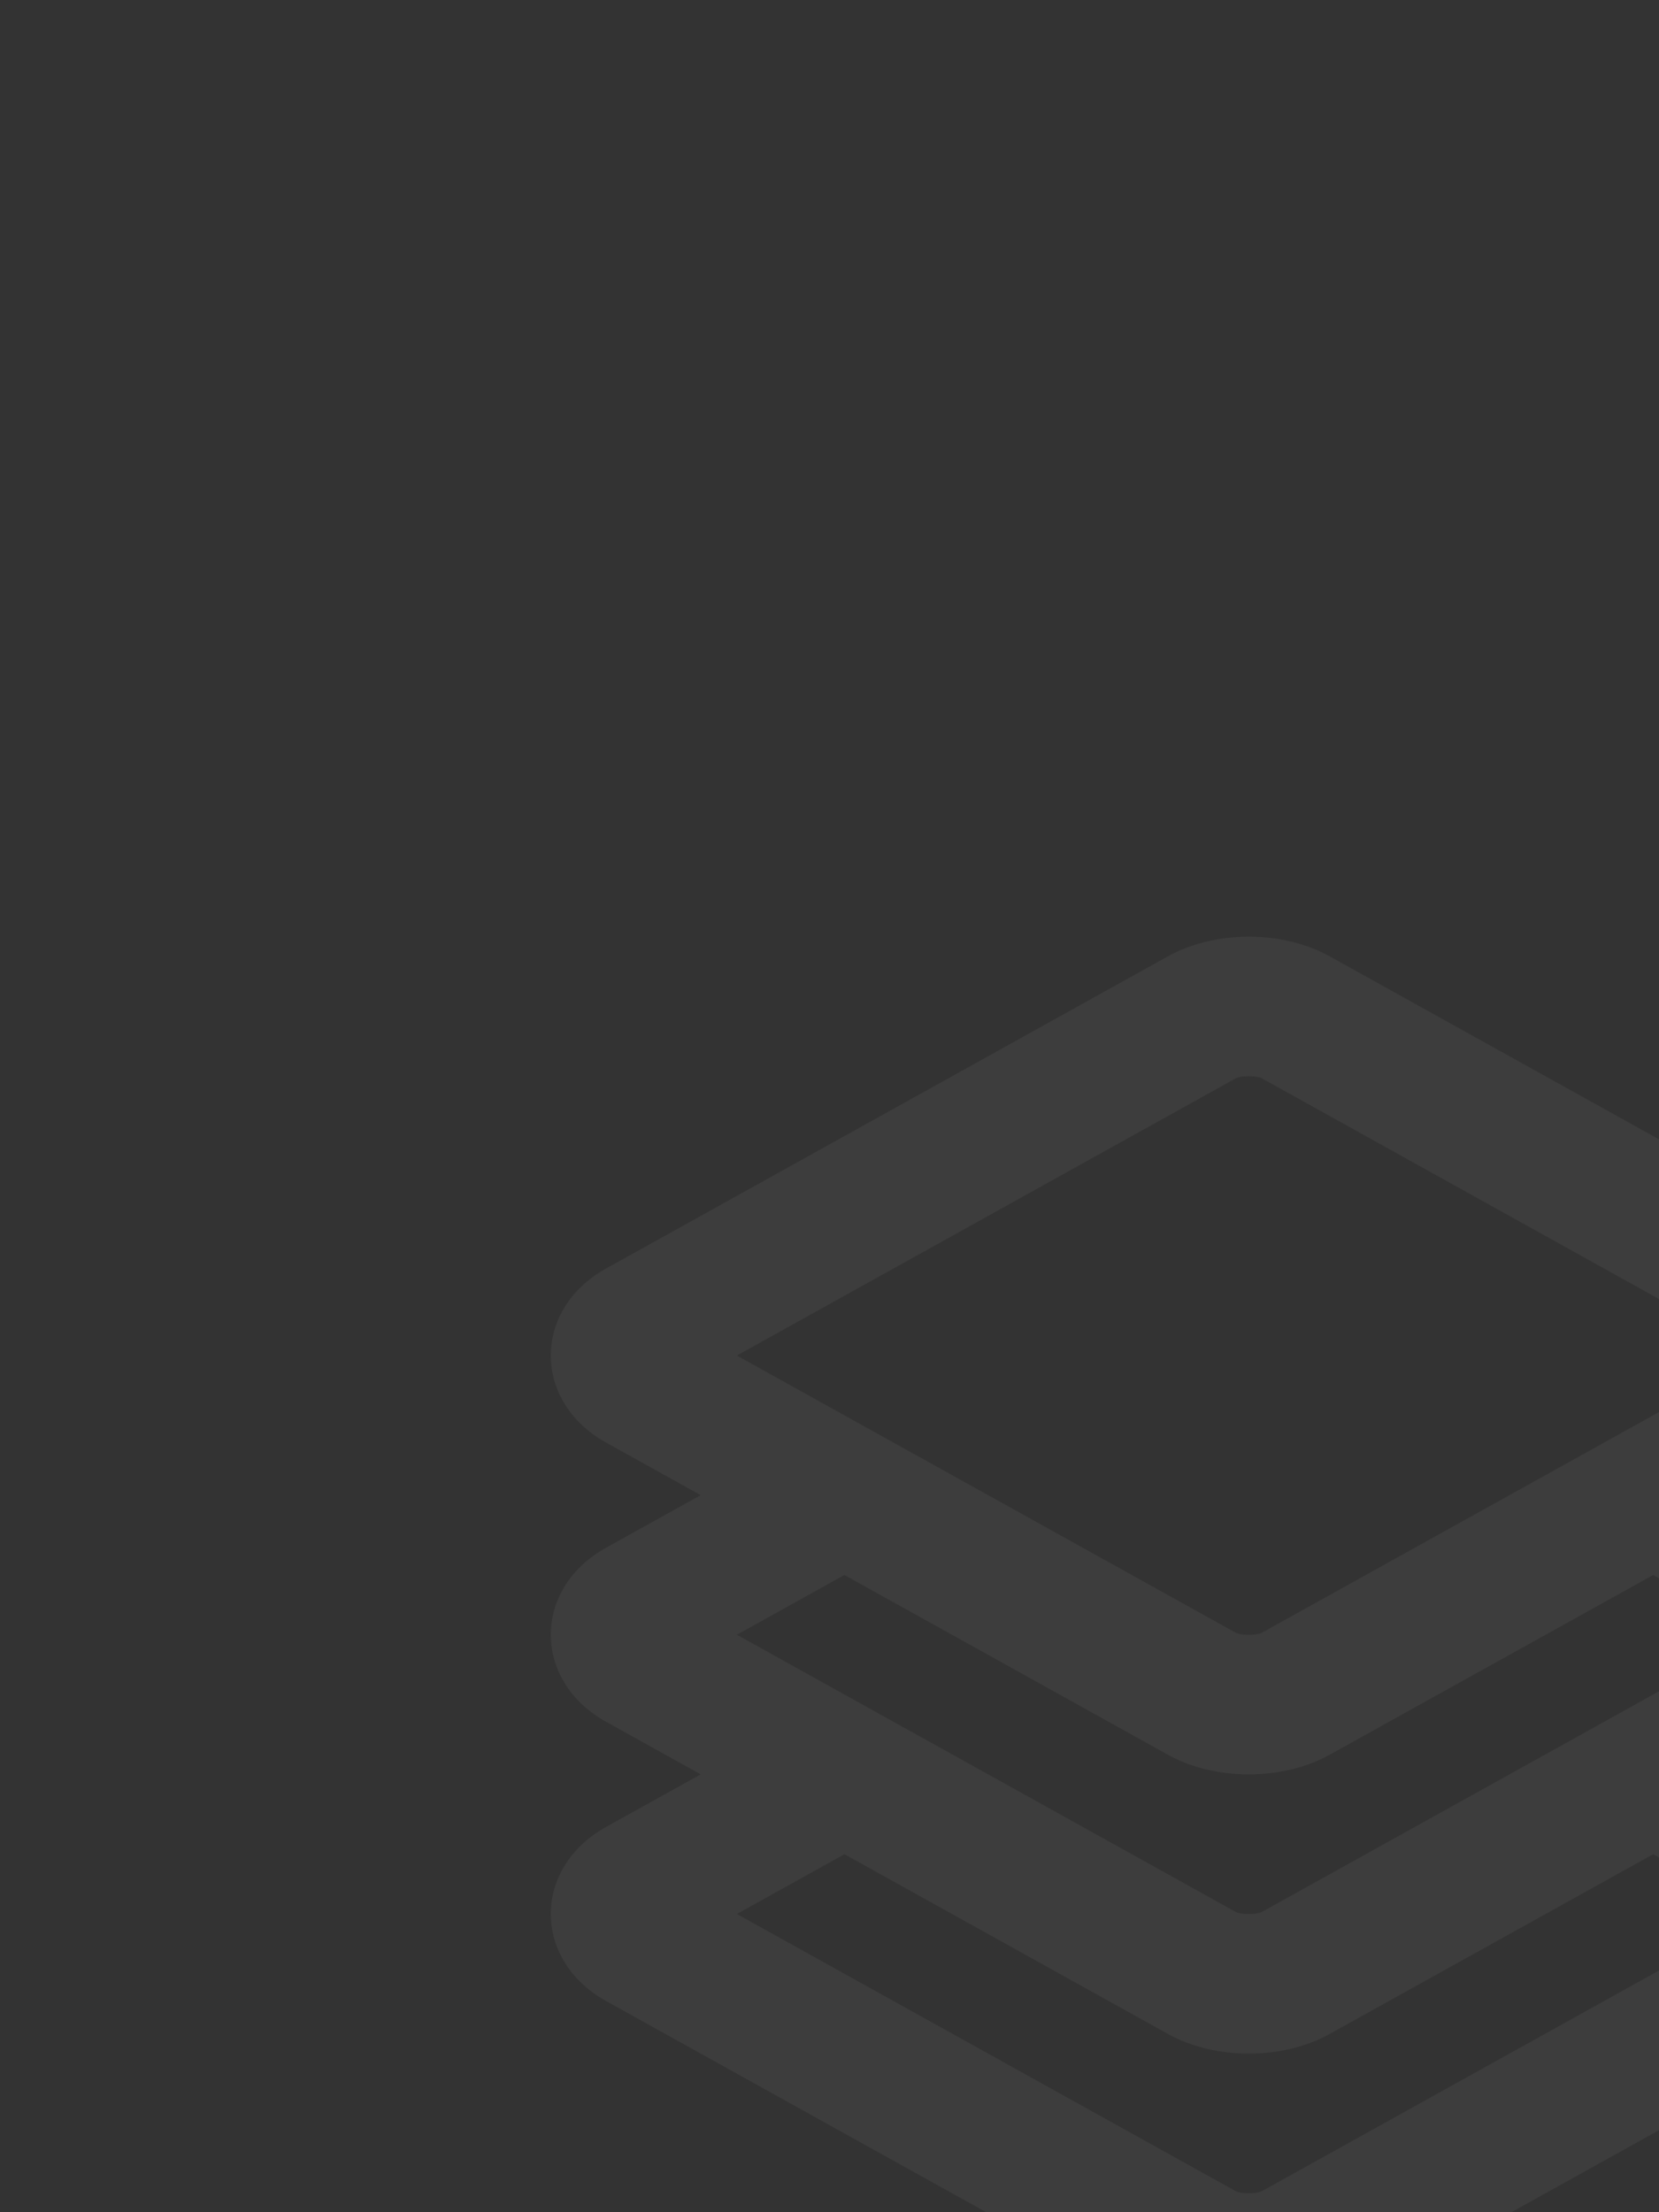 <svg width="102" height="136" viewBox="0 0 102 136" fill="none" xmlns="http://www.w3.org/2000/svg">
<rect x="0" y="0" width="102" height="136" fill="#333333" stroke="none"/>
<g clip-path="url(#clip0)">
<g opacity="0.05">
<path fill-rule="evenodd" clip-rule="evenodd" d="M81.743 58.787L116.296 77.983C120.83 80.501 120.83 86.167 116.296 88.685L110.48 91.916L116.296 95.147C120.83 97.666 120.83 103.331 116.296 105.85L110.479 109.082L116.296 112.314C120.83 114.833 120.83 120.498 116.296 123.017L81.743 142.213C78.857 143.816 74.703 143.816 71.816 142.213L37.263 123.017C32.73 120.498 32.73 114.833 37.263 112.314L43.081 109.082L37.263 105.85C32.73 103.331 32.73 97.666 37.263 95.147L43.079 91.916L37.263 88.685C32.73 86.167 32.73 80.501 37.263 77.983L71.816 58.787C74.703 57.183 78.857 57.183 81.743 58.787ZM81.743 107.881L101.643 96.826L108.254 100.499L101.642 104.173L92.805 109.082L77.575 117.543C77.281 117.706 76.279 117.706 75.985 117.543L60.755 109.082L51.918 104.173L45.305 100.499L51.916 96.826L71.816 107.881C74.703 109.485 78.857 109.485 81.743 107.881ZM51.918 113.992L45.305 117.665L75.985 134.71C76.279 134.873 77.281 134.873 77.575 134.71L108.254 117.665L101.642 113.992L81.743 125.046C78.857 126.65 74.703 126.65 71.816 125.046L51.918 113.992ZM75.984 66.29C76.278 66.126 77.281 66.126 77.575 66.29L108.254 83.334L77.575 100.378C77.281 100.541 76.278 100.541 75.984 100.378L45.305 83.334L75.984 66.29Z" fill="white"/>
</g>
</g>
<defs>
<clipPath id="clip0">
<rect width="102" height="136" fill="white"/>
</clipPath>
</defs>
</svg>
